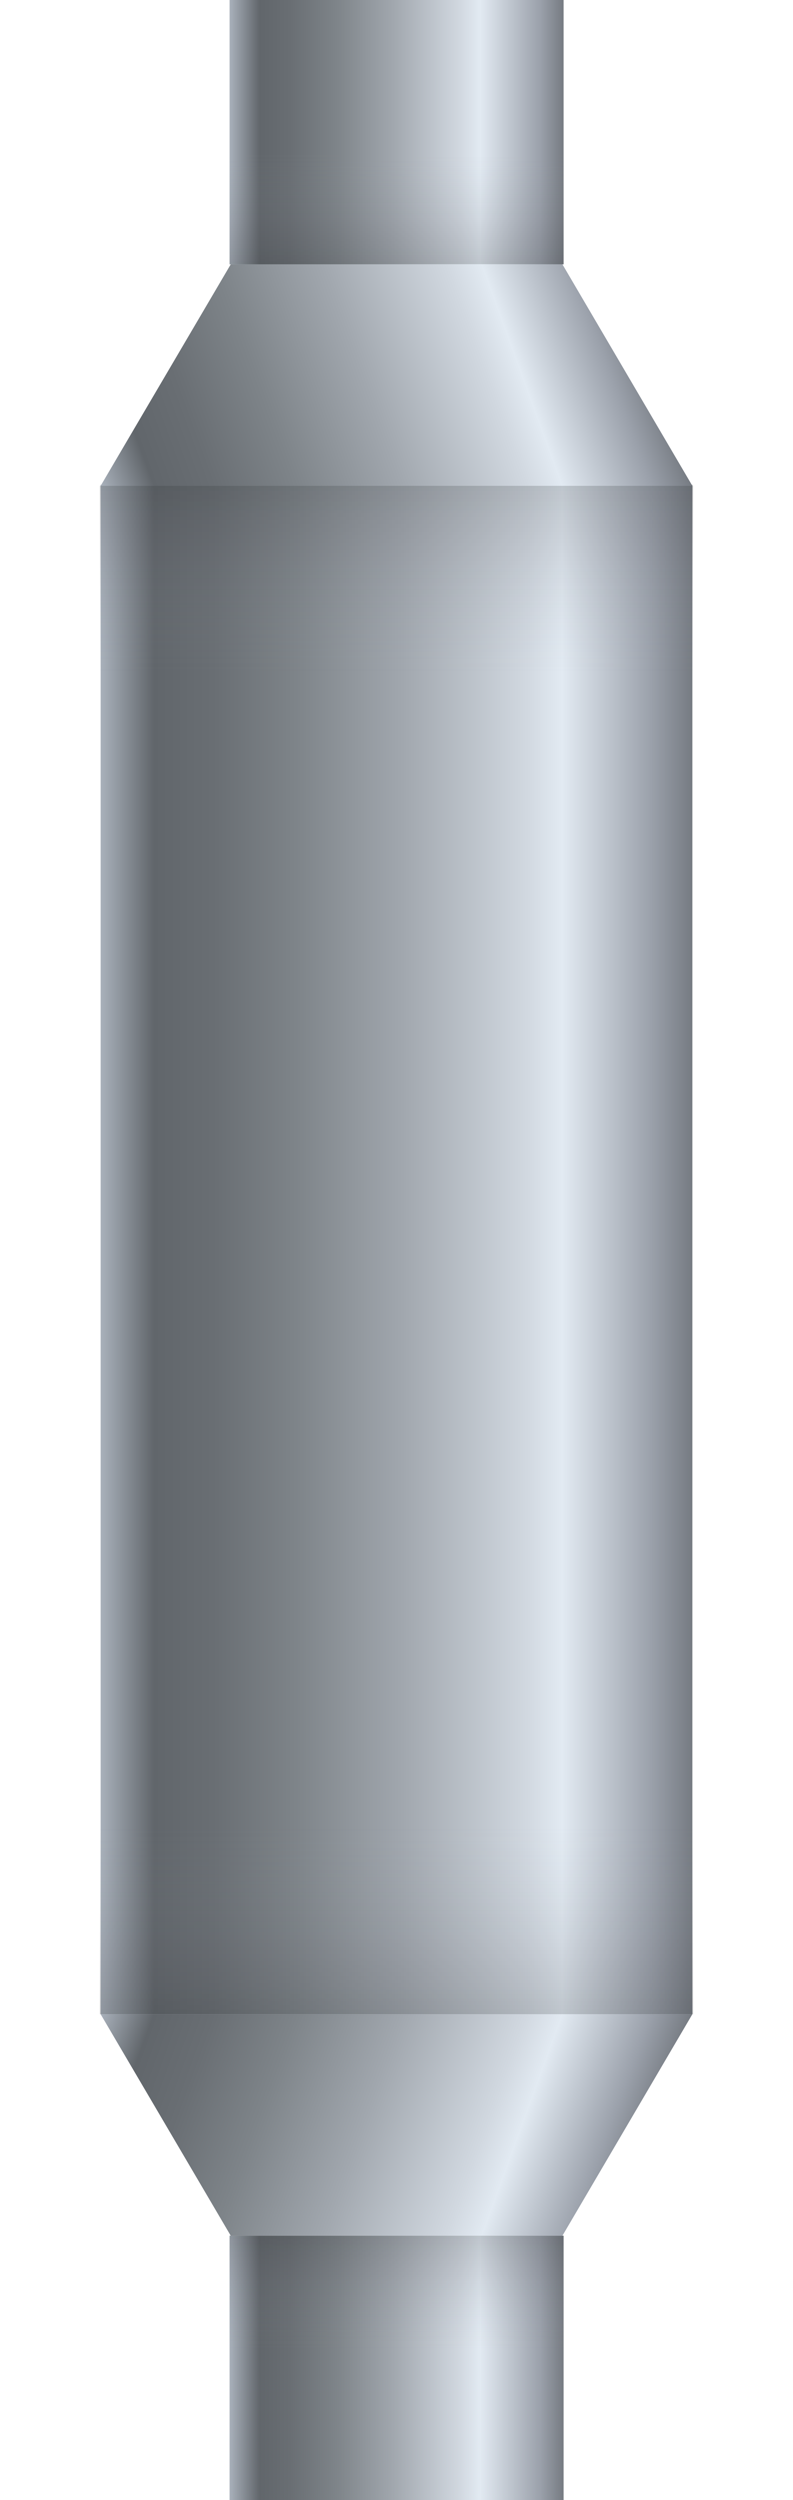 <svg xmlns="http://www.w3.org/2000/svg" xmlns:xlink="http://www.w3.org/1999/xlink" viewBox="0 0 47.6 150">
    <defs>
        <style>
            .cls-1 {
                fill: url(#未命名的渐变_397);
            }

            .cls-2 {
                fill: url(#未命名的渐变_21);
            }

            .cls-3 {
                fill: url(#未命名的渐变_9);
            }

            .cls-4 {
                fill: url(#未命名的渐变_21-2);
            }

            .cls-5 {
                fill: url(#未命名的渐变_9-2);
            }

            .cls-10,
            .cls-6,
            .cls-7,
            .cls-8,
            .cls-9 {
                opacity: 0.2;
            }

            .cls-6 {
                fill: url(#未命名的渐变_376);
            }

            .cls-7 {
                fill: url(#未命名的渐变_376-2);
            }

            .cls-8 {
                fill: url(#未命名的渐变_376-3);
            }

            .cls-9 {
                fill: url(#未命名的渐变_376-4);
            }
        </style>
        <linearGradient id="未命名的渐变_397" x1="115.56" y1="150.97" x2="80.04" y2="150.97"
            gradientTransform="translate(-74 -76)" gradientUnits="userSpaceOnUse">
            <stop offset="0" stop-color="#767b82" />
            <stop offset="0.07" stop-color="#9ba1ab" />
            <stop offset="0.22" stop-color="#e2eaf2" />
            <stop offset="0.28" stop-color="#d1d8e0" />
            <stop offset="0.49" stop-color="#a1a7ae" />
            <stop offset="0.67" stop-color="#7e8489" />
            <stop offset="0.81" stop-color="#696e73" />
            <stop offset="0.91" stop-color="#61666b" />
            <stop offset="1" stop-color="#a9b1bb" />
        </linearGradient>
        <linearGradient id="未命名的渐变_21" x1="107.83" y1="209.69" x2="87.78" y2="209.69"
            gradientTransform="matrix(1, 0, 0, -1, -74, 217.62)" gradientUnits="userSpaceOnUse">
            <stop offset="0" stop-color="#767b82" />
            <stop offset="0.07" stop-color="#9ba1ab" />
            <stop offset="0.25" stop-color="#e2eaf2" />
            <stop offset="0.31" stop-color="#d1d8e0" />
            <stop offset="0.51" stop-color="#a1a7ae" />
            <stop offset="0.68" stop-color="#7e8489" />
            <stop offset="0.82" stop-color="#696e73" />
            <stop offset="0.91" stop-color="#61666b" />
            <stop offset="1" stop-color="#a9b1bb" />
        </linearGradient>
        <linearGradient id="未命名的渐变_9" x1="6.44" y1="111.38" x2="37.81" y2="122.8"
            gradientTransform="matrix(1, 0, 0, -1, 0, 141.62)" gradientUnits="userSpaceOnUse">
            <stop offset="0" stop-color="#a9b1bb" />
            <stop offset="0.09" stop-color="#61666b" />
            <stop offset="0.19" stop-color="#696e73" />
            <stop offset="0.33" stop-color="#7e8489" />
            <stop offset="0.51" stop-color="#a1a7ae" />
            <stop offset="0.72" stop-color="#d1d8e0" />
            <stop offset="0.78" stop-color="#e2eaf2" />
            <stop offset="0.93" stop-color="#9ba1ab" />
            <stop offset="1" stop-color="#767b82" />
        </linearGradient>
        <linearGradient id="未命名的渐变_21-2" x1="107.83" y1="158.51" x2="87.78" y2="158.51"
            gradientTransform="translate(-74 -16.44)" xlink:href="#未命名的渐变_21" />
        <linearGradient id="未命名的渐变_9-2" x1="6.44" y1="60.19" x2="37.81" y2="71.61"
            gradientTransform="translate(0 59.56)" xlink:href="#未命名的渐变_9" />
        <linearGradient id="未命名的渐变_376" x1="23.8" y1="29.15" x2="23.8" y2="40.34" gradientUnits="userSpaceOnUse">
            <stop offset="0" stop-color="#2e3033" />
            <stop offset="1" stop-color="#9ba1ab" stop-opacity="0" />
        </linearGradient>
        <linearGradient id="未命名的渐变_376-2" x1="23.8" y1="11.19" x2="23.8" y2="17.83"
            gradientTransform="matrix(1, 0, 0, -1, 0, 27.05)" xlink:href="#未命名的渐变_376" />
        <linearGradient id="未命名的渐变_376-3" x1="23.8" y1="83.49" x2="23.8" y2="94.68"
            gradientTransform="matrix(1, 0, 0, -1, 0, 204.34)" xlink:href="#未命名的渐变_376" />
        <linearGradient id="未命名的渐变_376-4" x1="23.8" y1="63.4" x2="23.8" y2="70.2" gradientTransform="translate(0 70.75)"
            xlink:href="#未命名的渐变_376" />
    </defs>
    <title>Diegster1(沼气池1)</title>
    <g id="图层_2" data-name="图层 2">
        <g id="图层_16" data-name="图层 16">
            <g id="Diegster1_沼气池1_" data-name="Diegster1(沼气池1)">
                <polyline class="cls-1" points="41.56 29.09 41.56 120.85 6.04 120.85 6.04 29.09" />
                <polyline class="cls-2" points="33.83 15.86 33.83 0 13.78 0 13.78 15.86" />
                <polygon class="cls-3" points="33.76 15.86 13.85 15.86 6.04 29.15 41.56 29.15 33.76 15.86" />
                <polyline class="cls-4" points="33.83 134.14 33.83 150 13.78 150 13.78 134.14" />
                <polygon class="cls-5" points="33.76 134.14 13.85 134.14 6.04 120.85 41.56 120.85 33.76 134.14" />
                <rect class="cls-6" x="5.99" y="29.15" width="35.62" height="11.19" />
                <rect class="cls-7" x="13.78" y="9.22" width="20.05" height="6.63" />
                <rect class="cls-8" x="5.99" y="109.66" width="35.62" height="11.19" />
                <rect class="cls-9" x="13.78" y="134.14" width="20.05" height="6.8" />
                
            </g>
        </g>
    </g>
</svg>